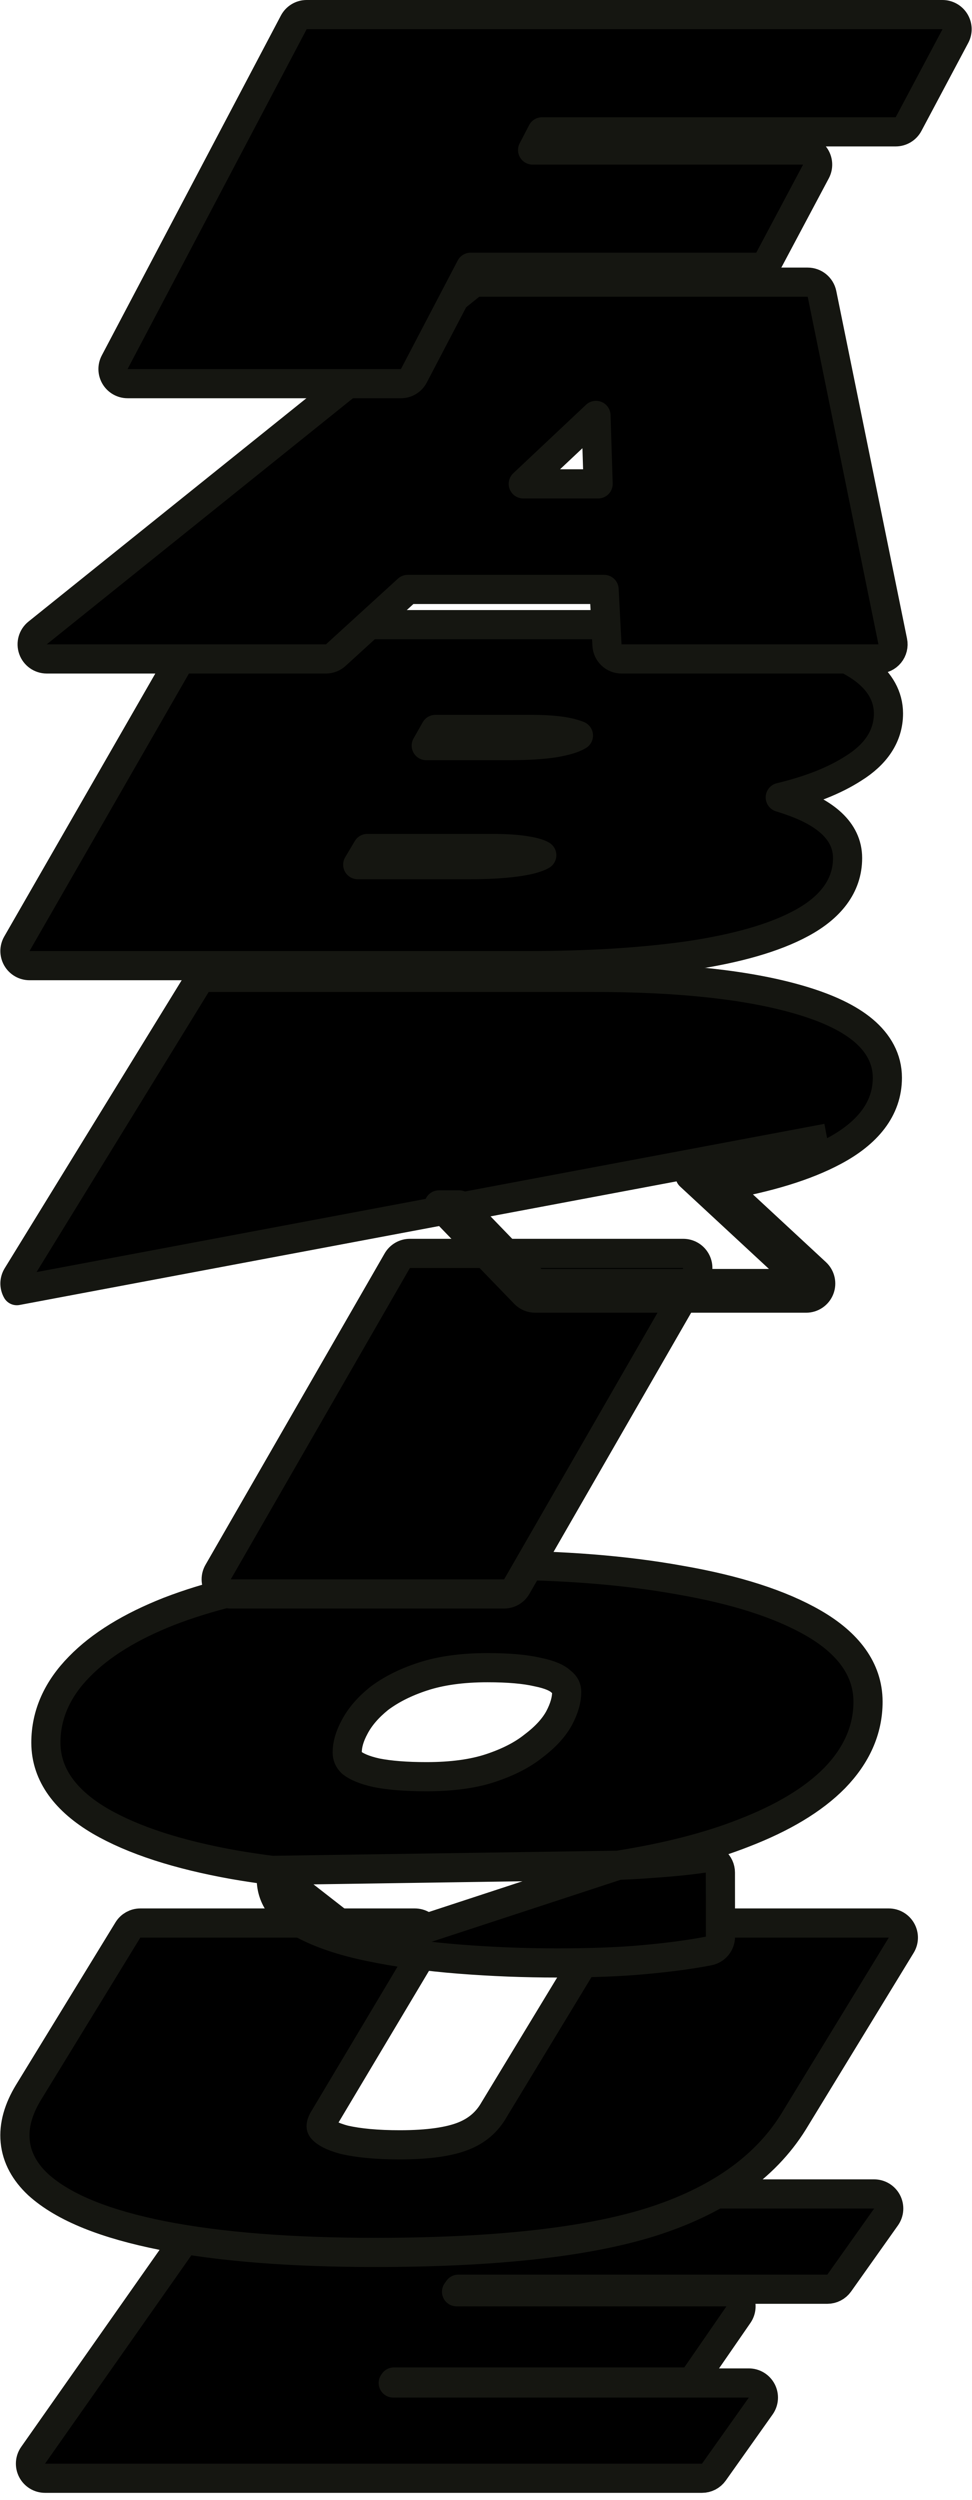 <svg width="100" height="257" viewBox="0 0 100 257" fill="none" xmlns="http://www.w3.org/2000/svg">
<path d="M3.406 252.403C3.084 252.861 3.045 253.46 3.303 253.957C3.562 254.454 4.075 254.766 4.635 254.766H72.222C72.707 254.766 73.163 254.531 73.444 254.135L78.264 247.339C78.588 246.882 78.63 246.281 78.372 245.782C78.114 245.284 77.6 244.971 77.039 244.971H40.456L40.526 244.871H70.4C70.893 244.871 71.354 244.629 71.633 244.224L75.971 237.945C76.288 237.486 76.324 236.889 76.065 236.395C75.805 235.901 75.293 235.592 74.735 235.592H46.97L47.152 235.333H85.114C85.6 235.333 86.056 235.098 86.337 234.702L91.157 227.906C91.481 227.448 91.523 226.848 91.265 226.349C91.007 225.85 90.493 225.537 89.931 225.537H23.069C22.581 225.537 22.124 225.775 21.843 226.174L3.406 252.403Z" fill="currentColor" stroke="#151611" stroke-width="3" stroke-linejoin="round"/>
<path d="M16.712 229.815L16.716 229.816C22.638 230.977 29.943 231.549 38.61 231.549C50.733 231.549 60.202 230.534 66.931 228.441L66.937 228.439C73.683 226.309 78.654 222.909 81.628 218.128L81.634 218.118L92.719 199.969C93.002 199.506 93.012 198.927 92.746 198.453C92.481 197.98 91.98 197.687 91.437 197.687H63.316C62.792 197.687 62.307 197.96 62.035 198.408L50.83 216.879C50.824 216.889 50.818 216.899 50.812 216.909C50.102 218.144 49.081 219.027 47.696 219.581C46.264 220.154 44.112 220.488 41.133 220.488C38.797 220.488 36.914 220.309 35.455 219.978C34.063 219.612 33.406 219.175 33.142 218.854C33.055 218.736 33.036 218.652 33.036 218.567C33.036 218.456 33.071 218.241 33.259 217.898L43.968 199.956C44.245 199.493 44.251 198.916 43.984 198.446C43.717 197.977 43.218 197.687 42.678 197.687H14.437C13.915 197.687 13.432 197.957 13.159 198.402L2.918 215.123L2.918 215.123L2.914 215.129C1.921 216.769 1.399 218.451 1.562 220.127C1.726 221.825 2.571 223.303 3.903 224.554L3.922 224.572C6.567 226.972 10.924 228.664 16.712 229.815Z" fill="currentColor" stroke="#151611" stroke-width="3" stroke-linejoin="round"/>
<path d="M63.593 191.749C64.798 191.706 65.914 191.644 66.944 191.563L66.963 191.561C69.109 191.419 70.916 191.236 72.391 191.015C72.822 190.95 73.261 191.077 73.592 191.362C73.924 191.647 74.115 192.062 74.115 192.498L74.122 199.086C74.123 199.804 73.615 200.421 72.91 200.558C71.077 200.915 68.893 201.208 66.367 201.44C63.891 201.676 60.864 201.791 57.297 201.791C53.959 201.791 50.621 201.661 47.283 201.399C43.932 201.137 40.851 200.713 38.042 200.124M63.593 191.749L38.039 200.123C38.04 200.123 38.041 200.124 38.042 200.124M63.593 191.749C68.621 190.948 72.942 189.846 76.535 188.427C80.51 186.89 83.653 185.028 85.862 182.788L85.869 182.781C88.101 180.485 89.306 177.856 89.303 174.932C89.299 171.55 87.191 168.886 83.719 166.874C80.287 164.886 75.669 163.424 69.948 162.432C64.288 161.409 57.841 160.902 50.615 160.902C43.64 160.902 37.331 161.307 31.695 162.123L31.692 162.124C26.145 162.939 21.365 164.11 17.373 165.653L17.373 165.653L17.363 165.657C13.463 167.197 10.363 169.075 8.159 171.341C5.923 173.611 4.718 176.226 4.721 179.151C4.725 182.506 6.835 185.167 10.297 187.203L10.297 187.203L10.305 187.208C13.736 189.196 18.352 190.672 24.075 191.693L24.075 191.693L24.082 191.694C25.344 191.913 26.639 192.107 27.969 192.277M63.593 191.749L27.969 192.277M38.042 200.124C35.297 199.56 32.972 198.788 31.111 197.777L31.102 197.772L31.102 197.772C29.226 196.735 27.911 195.216 27.909 193.144C27.908 192.868 27.93 192.577 27.969 192.277M38.042 200.124L27.969 192.277M54.921 179.461C54.915 179.465 54.91 179.47 54.904 179.474C54.898 179.479 54.892 179.483 54.886 179.488C53.774 180.382 52.298 181.154 50.413 181.773C48.675 182.341 46.508 182.645 43.88 182.645C41.772 182.645 40.072 182.506 38.754 182.246C37.46 181.963 36.65 181.587 36.183 181.212C35.856 180.895 35.723 180.563 35.722 180.141C35.721 179.389 35.948 178.516 36.501 177.503L36.508 177.489C37.035 176.501 37.849 175.536 39 174.608C40.21 173.697 41.698 172.939 43.49 172.353L43.492 172.353C45.315 171.754 47.523 171.437 50.144 171.437C52.343 171.437 54.026 171.593 55.238 171.872C55.253 171.876 55.269 171.879 55.284 171.882C56.623 172.147 57.345 172.518 57.689 172.84C57.719 172.868 57.75 172.895 57.783 172.921C58.164 173.223 58.301 173.53 58.302 173.941C58.303 174.695 58.076 175.583 57.52 176.629C57.003 177.573 56.161 178.524 54.921 179.461Z" fill="currentColor" stroke="#151611" stroke-width="3" stroke-linejoin="round"/>
<path d="M71.593 131.098C71.861 130.634 71.86 130.062 71.591 129.598C71.323 129.134 70.827 128.849 70.292 128.849H42.171C41.635 128.849 41.14 129.135 40.872 129.599L22.442 161.609C22.174 162.073 22.175 162.644 22.444 163.108C22.712 163.572 23.207 163.858 23.743 163.858H51.864C52.4 163.858 52.895 163.572 53.162 163.108L71.593 131.098Z" fill="currentColor" stroke="#151611" stroke-width="3" stroke-linejoin="round"/>
<path d="M85.799 118.33C89.186 116.531 91.296 114.047 91.293 110.784C91.291 108.857 90.372 107.226 88.822 105.923C87.311 104.654 85.159 103.653 82.491 102.853C77.139 101.249 69.973 100.474 61.058 100.474H21.472C20.951 100.474 20.468 100.744 20.195 101.187L1.761 131.161C1.476 131.624 1.464 132.205 1.73 132.679L85.092 117.006M85.799 118.33C85.798 118.33 85.797 118.331 85.797 118.331L85.092 117.006M85.799 118.33C85.799 118.33 85.8 118.329 85.801 118.329L85.092 117.006M85.799 118.33C82.882 119.89 79.023 121.061 74.284 121.885M85.092 117.006C82.147 118.582 78.08 119.778 72.892 120.595L74.284 121.885M74.284 121.885C73.711 121.984 73.126 122.079 72.527 122.168C72.486 122.174 72.445 122.181 72.405 122.187M74.284 121.885L83.954 130.848C84.407 131.268 84.557 131.922 84.332 132.496C84.107 133.07 83.554 133.448 82.937 133.448H55.057C54.65 133.448 54.261 133.283 53.978 132.99L45.159 123.865H47.244L55.056 131.948H80.73L81.916 133.048L82.935 131.948L82.934 130.448H81.317L72.405 122.187M72.303 120.685C71.87 120.751 71.432 120.814 70.988 120.874L72.405 122.187" fill="currentColor" stroke="#151611" stroke-width="3" stroke-linejoin="round"/>
<path d="M1.737 97.02C1.47 97.484 1.472 98.056 1.74 98.52C2.009 98.984 2.504 99.269 3.04 99.269H54.212C60.539 99.269 66.124 98.927 70.958 98.234L70.968 98.233C75.789 97.509 79.643 96.423 82.435 94.913C85.359 93.343 87.203 91.13 87.199 88.201C87.196 85.347 84.758 83.552 81.62 82.421C81.187 82.261 80.738 82.112 80.274 81.972C83.305 81.243 85.838 80.258 87.819 78.978C90.021 77.607 91.408 75.735 91.406 73.34C91.403 71.575 90.514 70.113 89.086 68.974C87.697 67.867 85.732 67.002 83.316 66.314C78.53 64.897 72.132 64.215 64.188 64.215H21.464C20.927 64.215 20.432 64.501 20.165 64.966L1.737 97.02ZM54.089 87.45C55.012 87.592 55.511 87.78 55.738 87.917C55.516 88.047 55.145 88.203 54.566 88.347C53.125 88.695 51.05 88.887 48.286 88.887H36.804L37.792 87.225H50.577C52.063 87.225 53.219 87.304 54.071 87.447L54.089 87.45ZM59.509 75.612C59.487 75.624 59.465 75.637 59.444 75.65C59.048 75.888 58.273 76.158 56.968 76.375C55.782 76.553 54.258 76.648 52.375 76.648H43.852L44.797 74.986H54.666C56.703 74.986 58.133 75.163 59.042 75.45L59.07 75.459C59.25 75.512 59.395 75.564 59.509 75.612C59.509 75.612 59.509 75.612 59.509 75.612Z" fill="currentColor" stroke="#151611" stroke-width="3" stroke-linejoin="round"/>
<path d="M3.866 65.07C3.37 65.469 3.18 66.137 3.392 66.738C3.603 67.338 4.171 67.74 4.808 67.74H33.532C33.906 67.74 34.266 67.601 34.542 67.349L41.95 60.594H62.15L62.446 66.316C62.487 67.114 63.147 67.74 63.946 67.74H90.377C90.827 67.74 91.253 67.538 91.537 67.19C91.822 66.841 91.935 66.384 91.845 65.942L84.567 30.21C84.424 29.511 83.809 29.008 83.096 29.008H49.302C48.961 29.008 48.63 29.124 48.364 29.338L3.866 65.07ZM53.834 49.743L61.315 42.705L61.536 49.743H53.834Z" fill="currentColor" stroke="#151611" stroke-width="3" stroke-linejoin="round"/>
<path d="M92.149 13.553C92.703 13.553 93.212 13.247 93.472 12.758L98.29 3.706C98.537 3.241 98.522 2.68 98.251 2.228C97.979 1.776 97.49 1.5 96.963 1.5L31.55 1.5C30.994 1.5 30.484 1.808 30.224 2.299L11.798 37.239C11.553 37.704 11.569 38.264 11.841 38.714C12.113 39.165 12.601 39.44 13.127 39.44H41.247C41.805 39.44 42.316 39.131 42.575 38.637L48.417 27.476H77.803C78.357 27.476 78.865 27.17 79.126 26.681L83.943 17.629C84.191 17.164 84.176 16.603 83.904 16.151C83.632 15.7 83.144 15.423 82.617 15.423L54.795 15.423L55.767 13.553L92.149 13.553Z" fill="currentColor" stroke="#151611" stroke-width="3" stroke-linejoin="round"/>
</svg>
